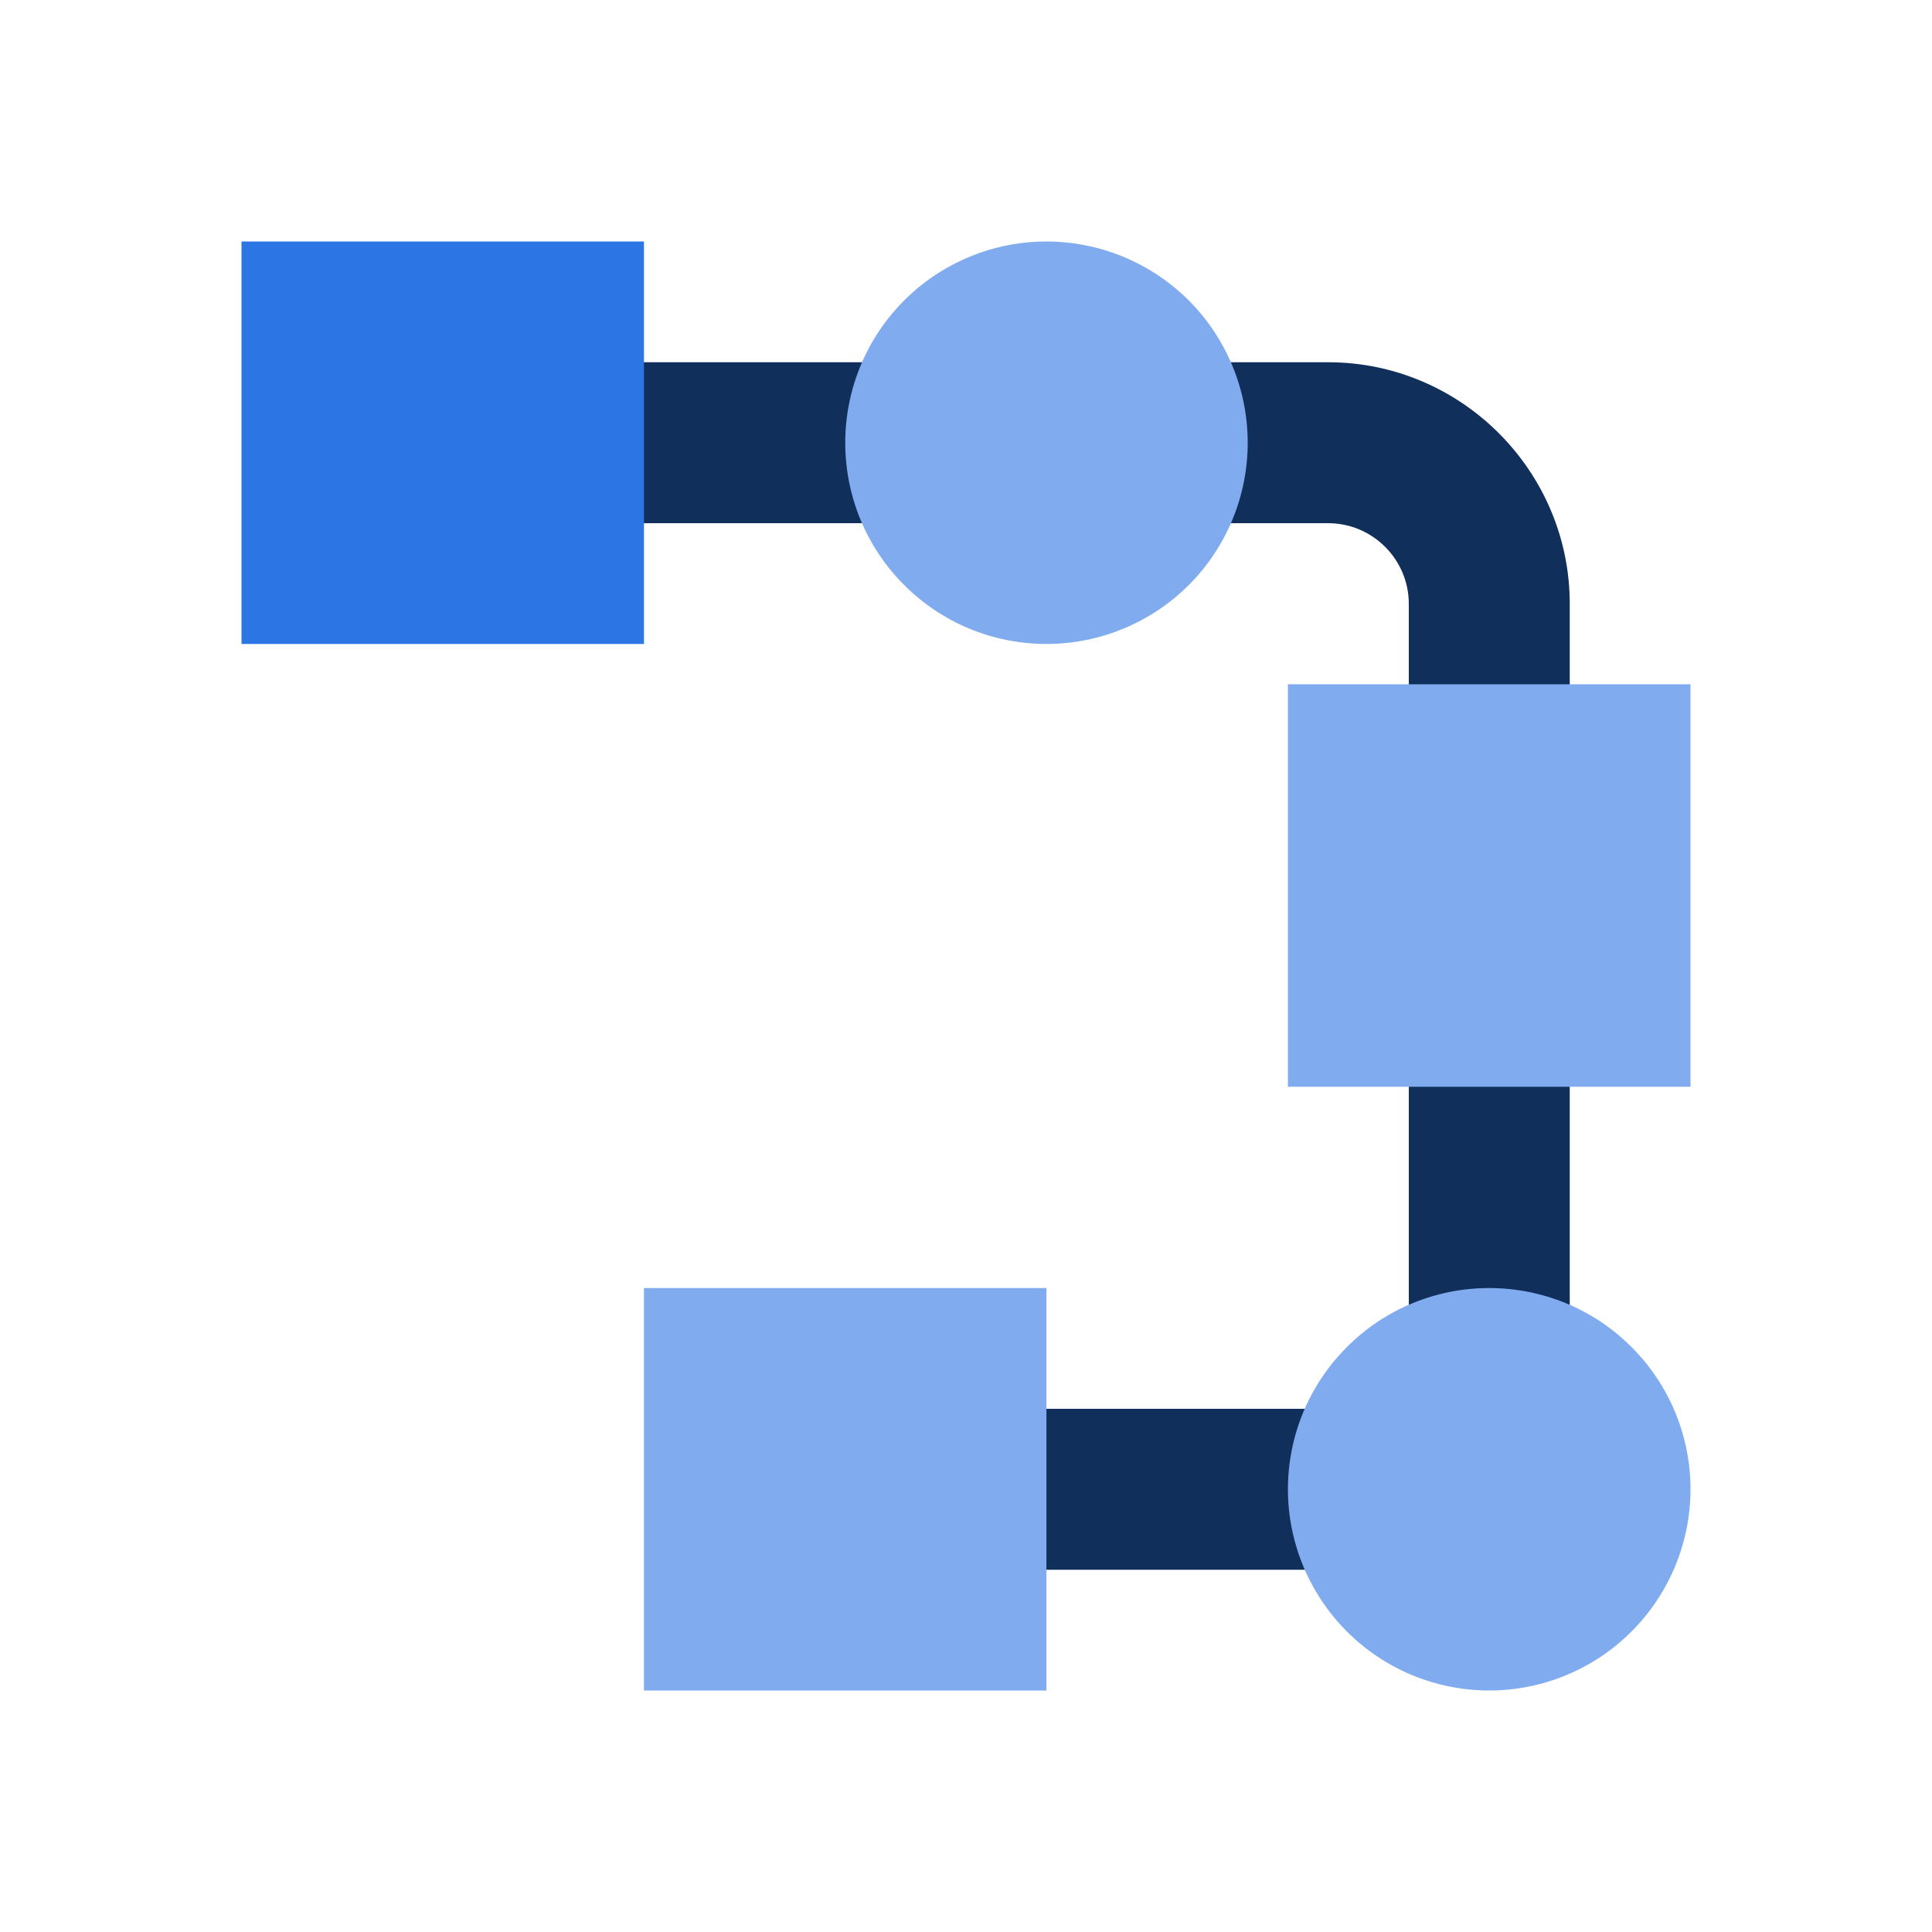 <svg width="16" height="16" viewBox="0 0 16 16" fill="none" xmlns="http://www.w3.org/2000/svg">
<path d="M11 3H3.667V4.333H11C11.367 4.333 11.667 4.633 11.667 5V11.667H7.667V13H13V5C13 3.9 12.1 3 11 3Z" fill="#112F5B"/>
<path d="M2 2H5.333V5.333H2V2Z" fill="#2B75E4"/>
<path d="M10.666 5.667H14V9H10.666V5.667ZM5.333 10.667H8.666V14H5.333V10.667ZM8.666 2C8.224 2 7.8 2.176 7.488 2.488C7.175 2.801 7 3.225 7 3.667C7 4.109 7.175 4.533 7.488 4.845C7.8 5.158 8.224 5.333 8.666 5.333C9.108 5.333 9.532 5.158 9.845 4.845C10.157 4.533 10.333 4.109 10.333 3.667C10.333 3.225 10.157 2.801 9.845 2.488C9.532 2.176 9.108 2 8.666 2ZM12.333 10.667C11.891 10.667 11.467 10.842 11.155 11.155C10.842 11.467 10.666 11.891 10.666 12.333C10.666 12.775 10.842 13.199 11.155 13.512C11.467 13.824 11.891 14 12.333 14C12.775 14 13.199 13.824 13.511 13.512C13.824 13.199 14 12.775 14 12.333C14 11.891 13.824 11.467 13.511 11.155C13.199 10.842 12.775 10.667 12.333 10.667Z" fill="#80ACEF"/>
</svg>
